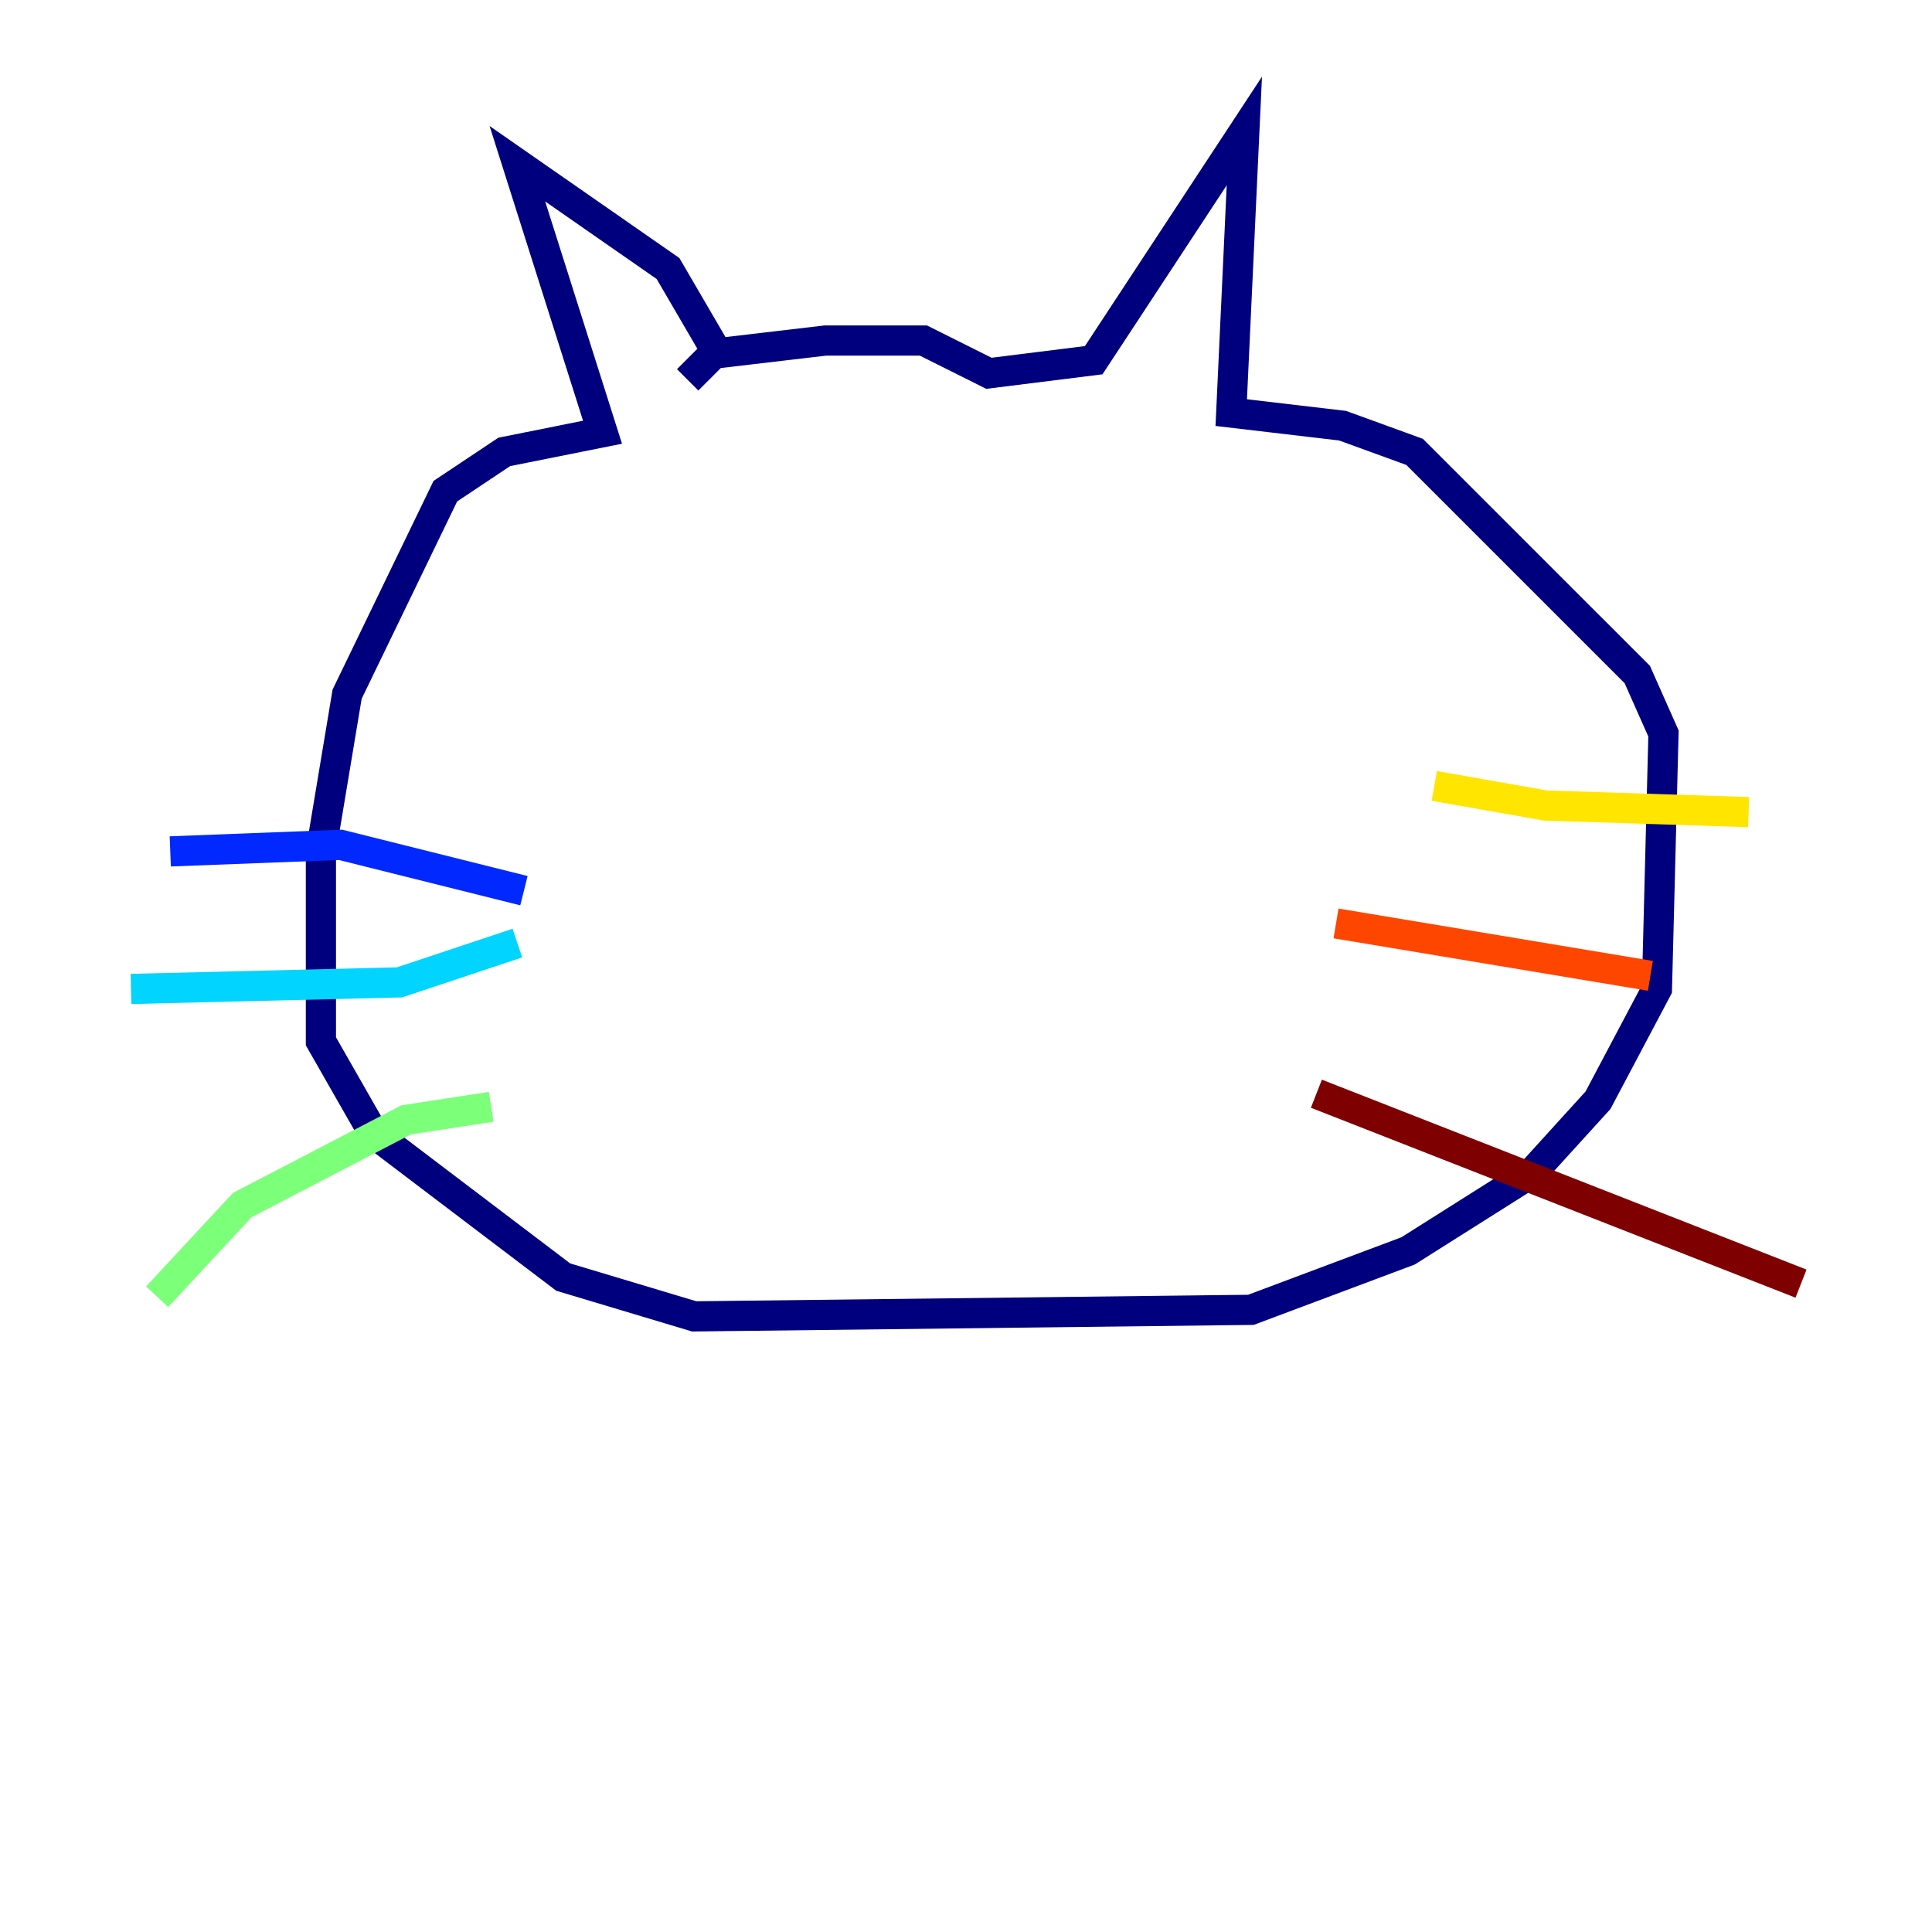 <?xml version="1.0" encoding="utf-8" ?>
<svg baseProfile="tiny" height="128" version="1.2" viewBox="0,0,128,128" width="128" xmlns="http://www.w3.org/2000/svg" xmlns:ev="http://www.w3.org/2001/xml-events" xmlns:xlink="http://www.w3.org/1999/xlink"><defs /><polyline fill="none" points="47.295,22.997 44.258,17.79 34.278,10.848 39.919,28.637 33.41,29.939 29.505,32.542 22.997,45.993 21.261,56.407 21.261,68.99 24.732,75.064 37.315,84.61 45.993,87.214 82.875,86.78 93.288,82.875 101.532,77.668 105.871,72.895 109.776,65.519 110.21,48.597 108.475,44.691 93.722,29.939 88.949,28.203 81.573,27.336 82.441,8.678 72.461,23.864 65.519,24.732 61.18,22.563 54.671,22.563 47.295,23.43 45.559,25.166" stroke="#00007f" stroke-width="2" /><polyline fill="none" points="34.712,59.01 22.563,55.973 11.281,56.407" stroke="#0028ff" stroke-width="2" /><polyline fill="none" points="34.278,62.481 26.468,65.085 8.678,65.519" stroke="#00d4ff" stroke-width="2" /><polyline fill="none" points="32.542,73.329 26.902,74.197 16.054,79.837 10.414,85.912" stroke="#7cff79" stroke-width="2" /><polyline fill="none" points="95.024,52.068 102.4,53.37 115.851,53.803" stroke="#ffe500" stroke-width="2" /><polyline fill="none" points="88.515,61.18 109.342,64.651" stroke="#ff4600" stroke-width="2" /><polyline fill="none" points="87.214,72.461 119.322,85.044" stroke="#7f0000" stroke-width="2" /></svg>